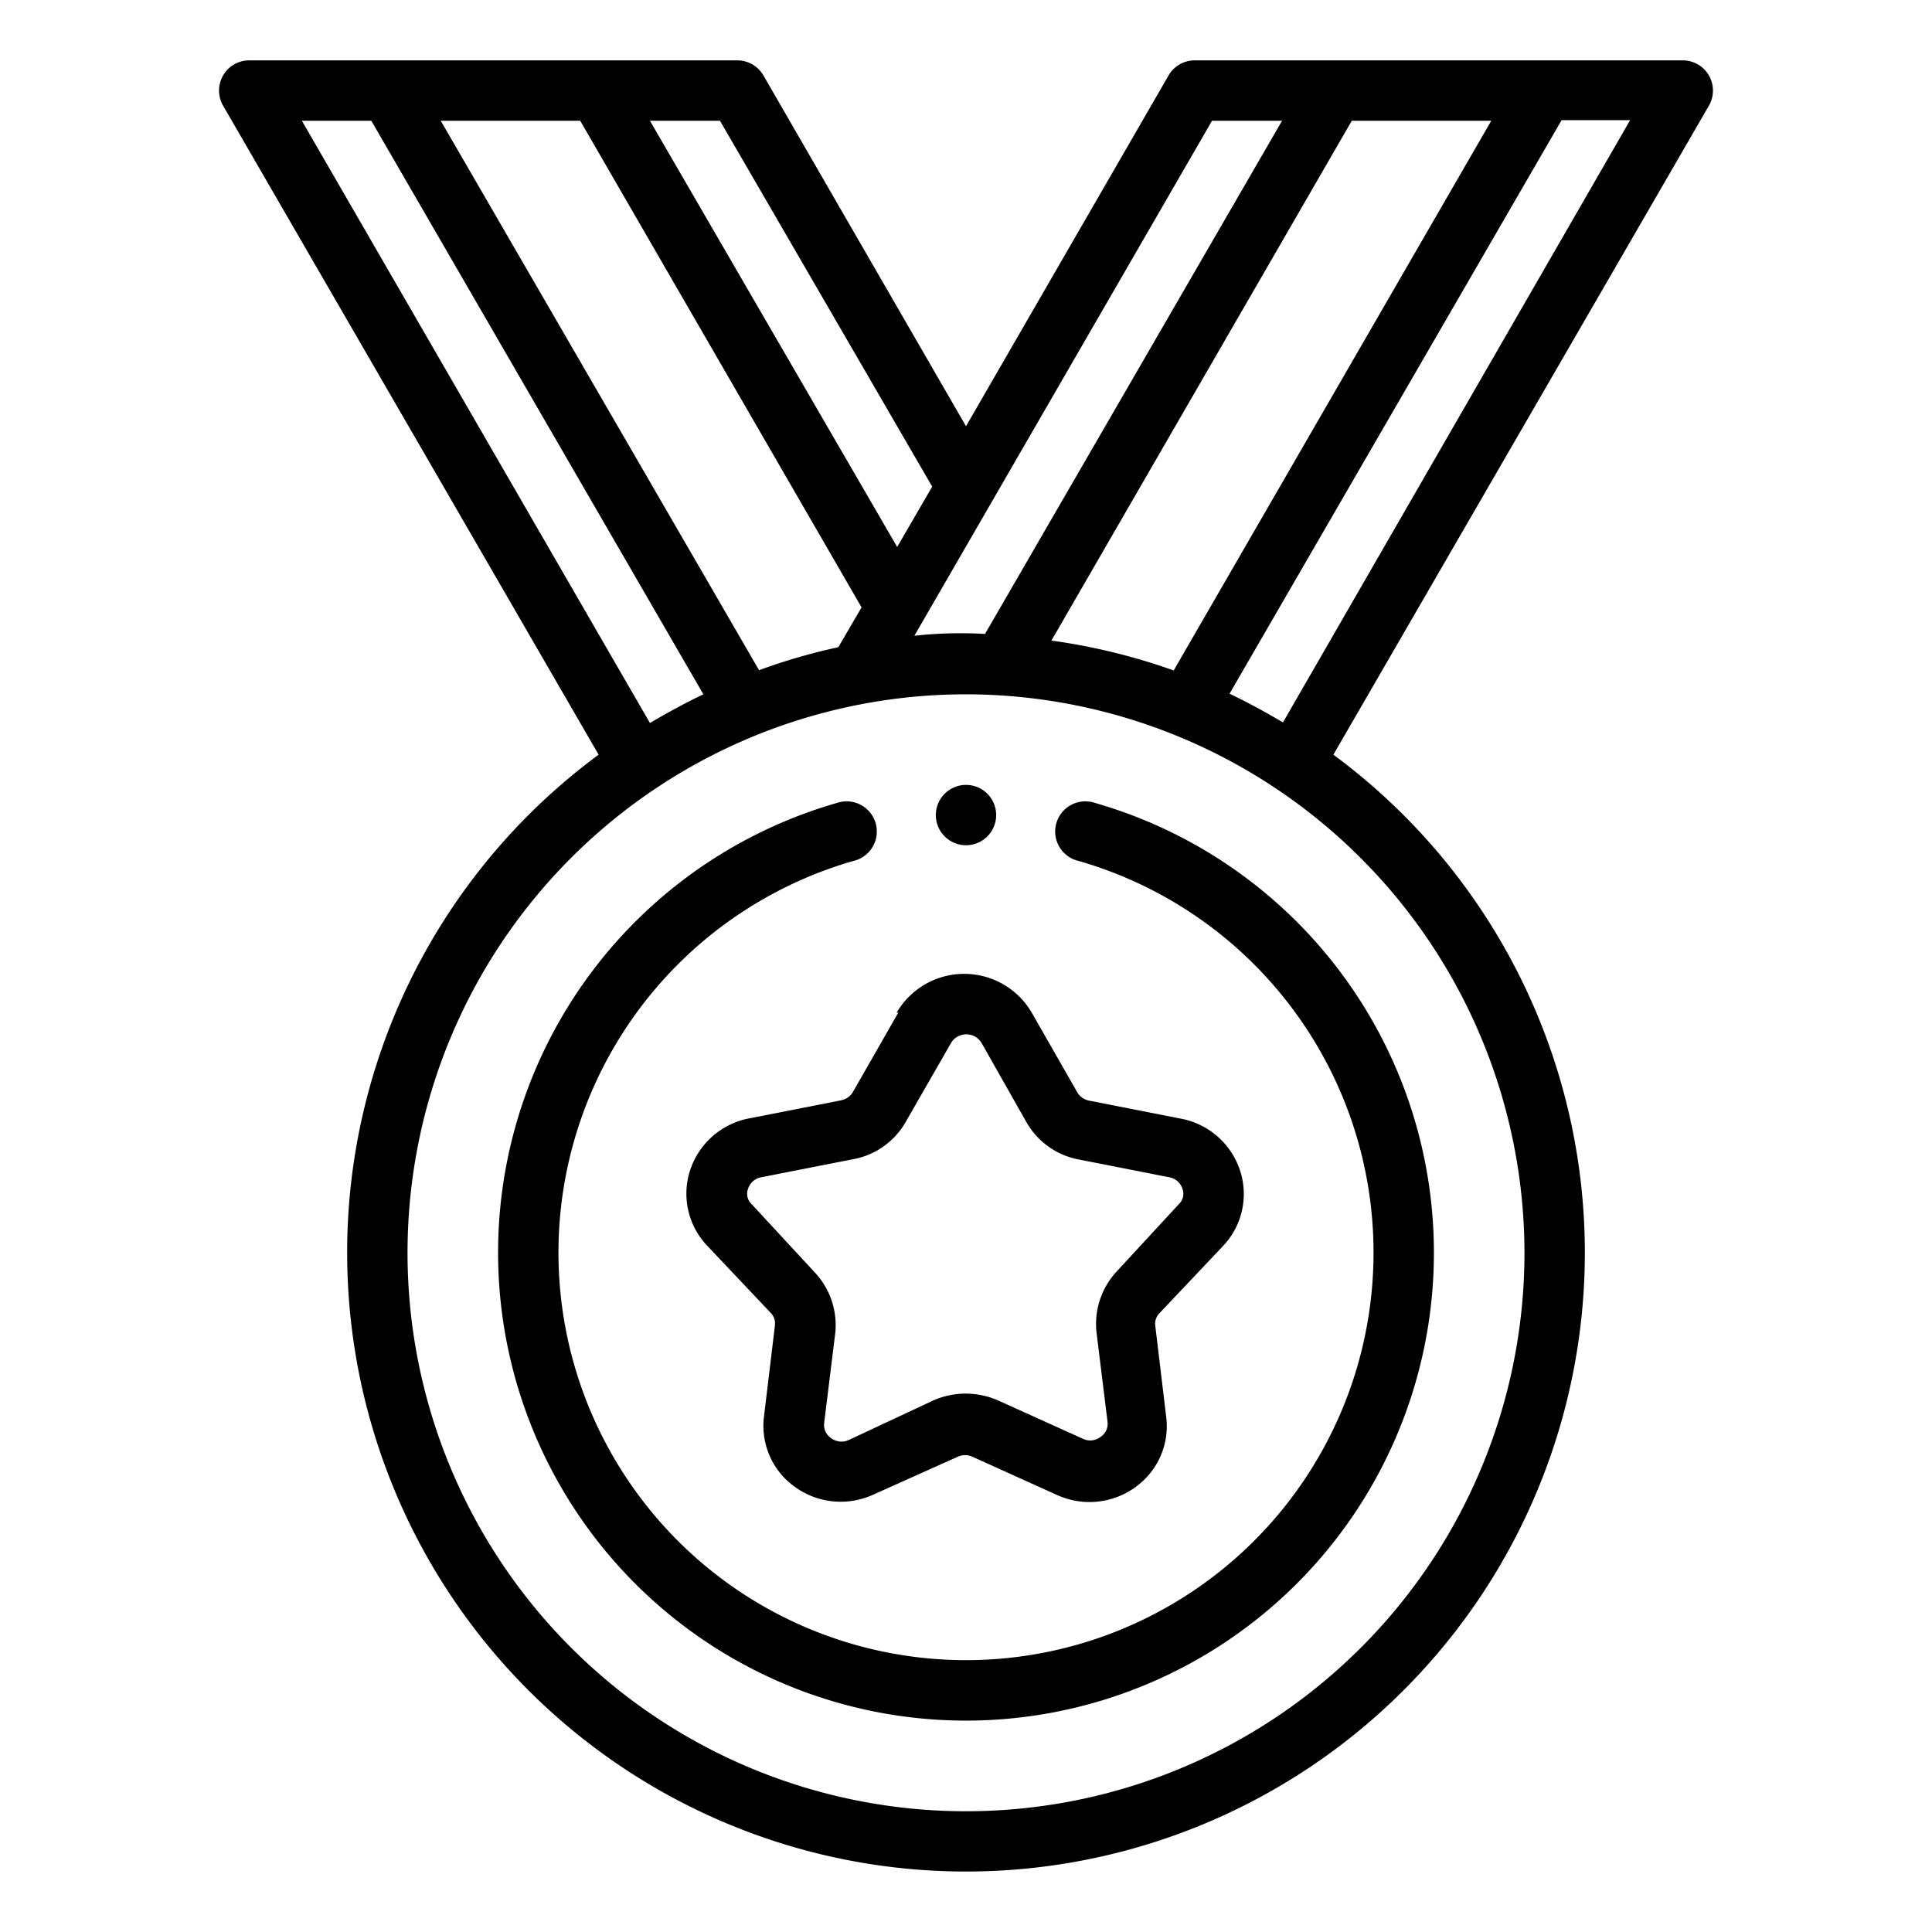 <?xml version="1.0" ?><svg viewBox="0 0 64 64" xmlns="http://www.w3.org/2000/svg"><g id="Outline"><g data-name="Outline" id="Outline-2"><path d="M55.74,2H39.58a1,1,0,0,0-.87.5L32,14.12,25.29,2.5a1,1,0,0,0-.87-.5H8.26a1,1,0,0,0-.87,1.5L19.83,25a20.5,20.5,0,1,0,24.34,0L56.61,3.5A1,1,0,0,0,55.74,2ZM34.83,21.22,44.78,4H49.4L38.88,22.21A20.31,20.31,0,0,0,34.83,21.22ZM40.15,4h2.32L32.63,21a14.05,14.05,0,0,0-2.34.06Zm-15,18.21L14.6,4h4.62l9.32,16.12-.77,1.32A19.67,19.67,0,0,0,25.12,22.21Zm5.73-6.09-1.16,2L21.53,4h2.32ZM10,4h2.3l11,19c-.61.29-1.19.61-1.77.95ZM50.5,41.5A18.5,18.5,0,1,1,32,23,18.52,18.52,0,0,1,50.5,41.5Zm-8-17.57c-.58-.34-1.16-.66-1.77-.95l11-19H54Z"/><path d="M29.76,33.54l-1.51,2.64a.58.58,0,0,1-.39.27l-3,.59a2.56,2.56,0,0,0-2,1.73,2.5,2.5,0,0,0,.57,2.5l2.1,2.22a.5.5,0,0,1,.14.42l-.36,3a2.48,2.48,0,0,0,1,2.33,2.59,2.59,0,0,0,2.6.28l2.81-1.26a.58.58,0,0,1,.5,0l2.81,1.27a2.59,2.59,0,0,0,2.6-.28,2.48,2.48,0,0,0,1-2.33l-.36-3a.5.5,0,0,1,.14-.42l2.1-2.22a2.5,2.5,0,0,0,.57-2.5,2.56,2.56,0,0,0-2-1.73l-3-.59a.58.58,0,0,1-.39-.27l-1.51-2.64a2.59,2.59,0,0,0-4.48,0Zm2.75,1L34,37.17a2.53,2.53,0,0,0,1.74,1.24l3,.59a.56.56,0,0,1,.43.38.47.47,0,0,1-.12.51L37,42.11a2.56,2.56,0,0,0-.68,2l.37,3a.52.52,0,0,1-.22.48.56.56,0,0,1-.6.07l-2.81-1.27a2.66,2.66,0,0,0-2.14,0L28.12,47.7a.57.57,0,0,1-.6-.07.52.52,0,0,1-.22-.48l.37-3a2.55,2.55,0,0,0-.68-2L24.9,39.89a.47.47,0,0,1-.12-.51.56.56,0,0,1,.43-.38l3-.59A2.53,2.53,0,0,0,30,37.17l1.51-2.63a.59.59,0,0,1,1,0Z"/><path d="M36.28,26.6a1,1,0,1,0-.55,1.92,13.5,13.5,0,1,1-7.46,0,1,1,0,1,0-.55-1.92,15.5,15.5,0,1,0,8.56,0Z"/><circle cx="32" cy="27" r="1"/></g></g></svg>